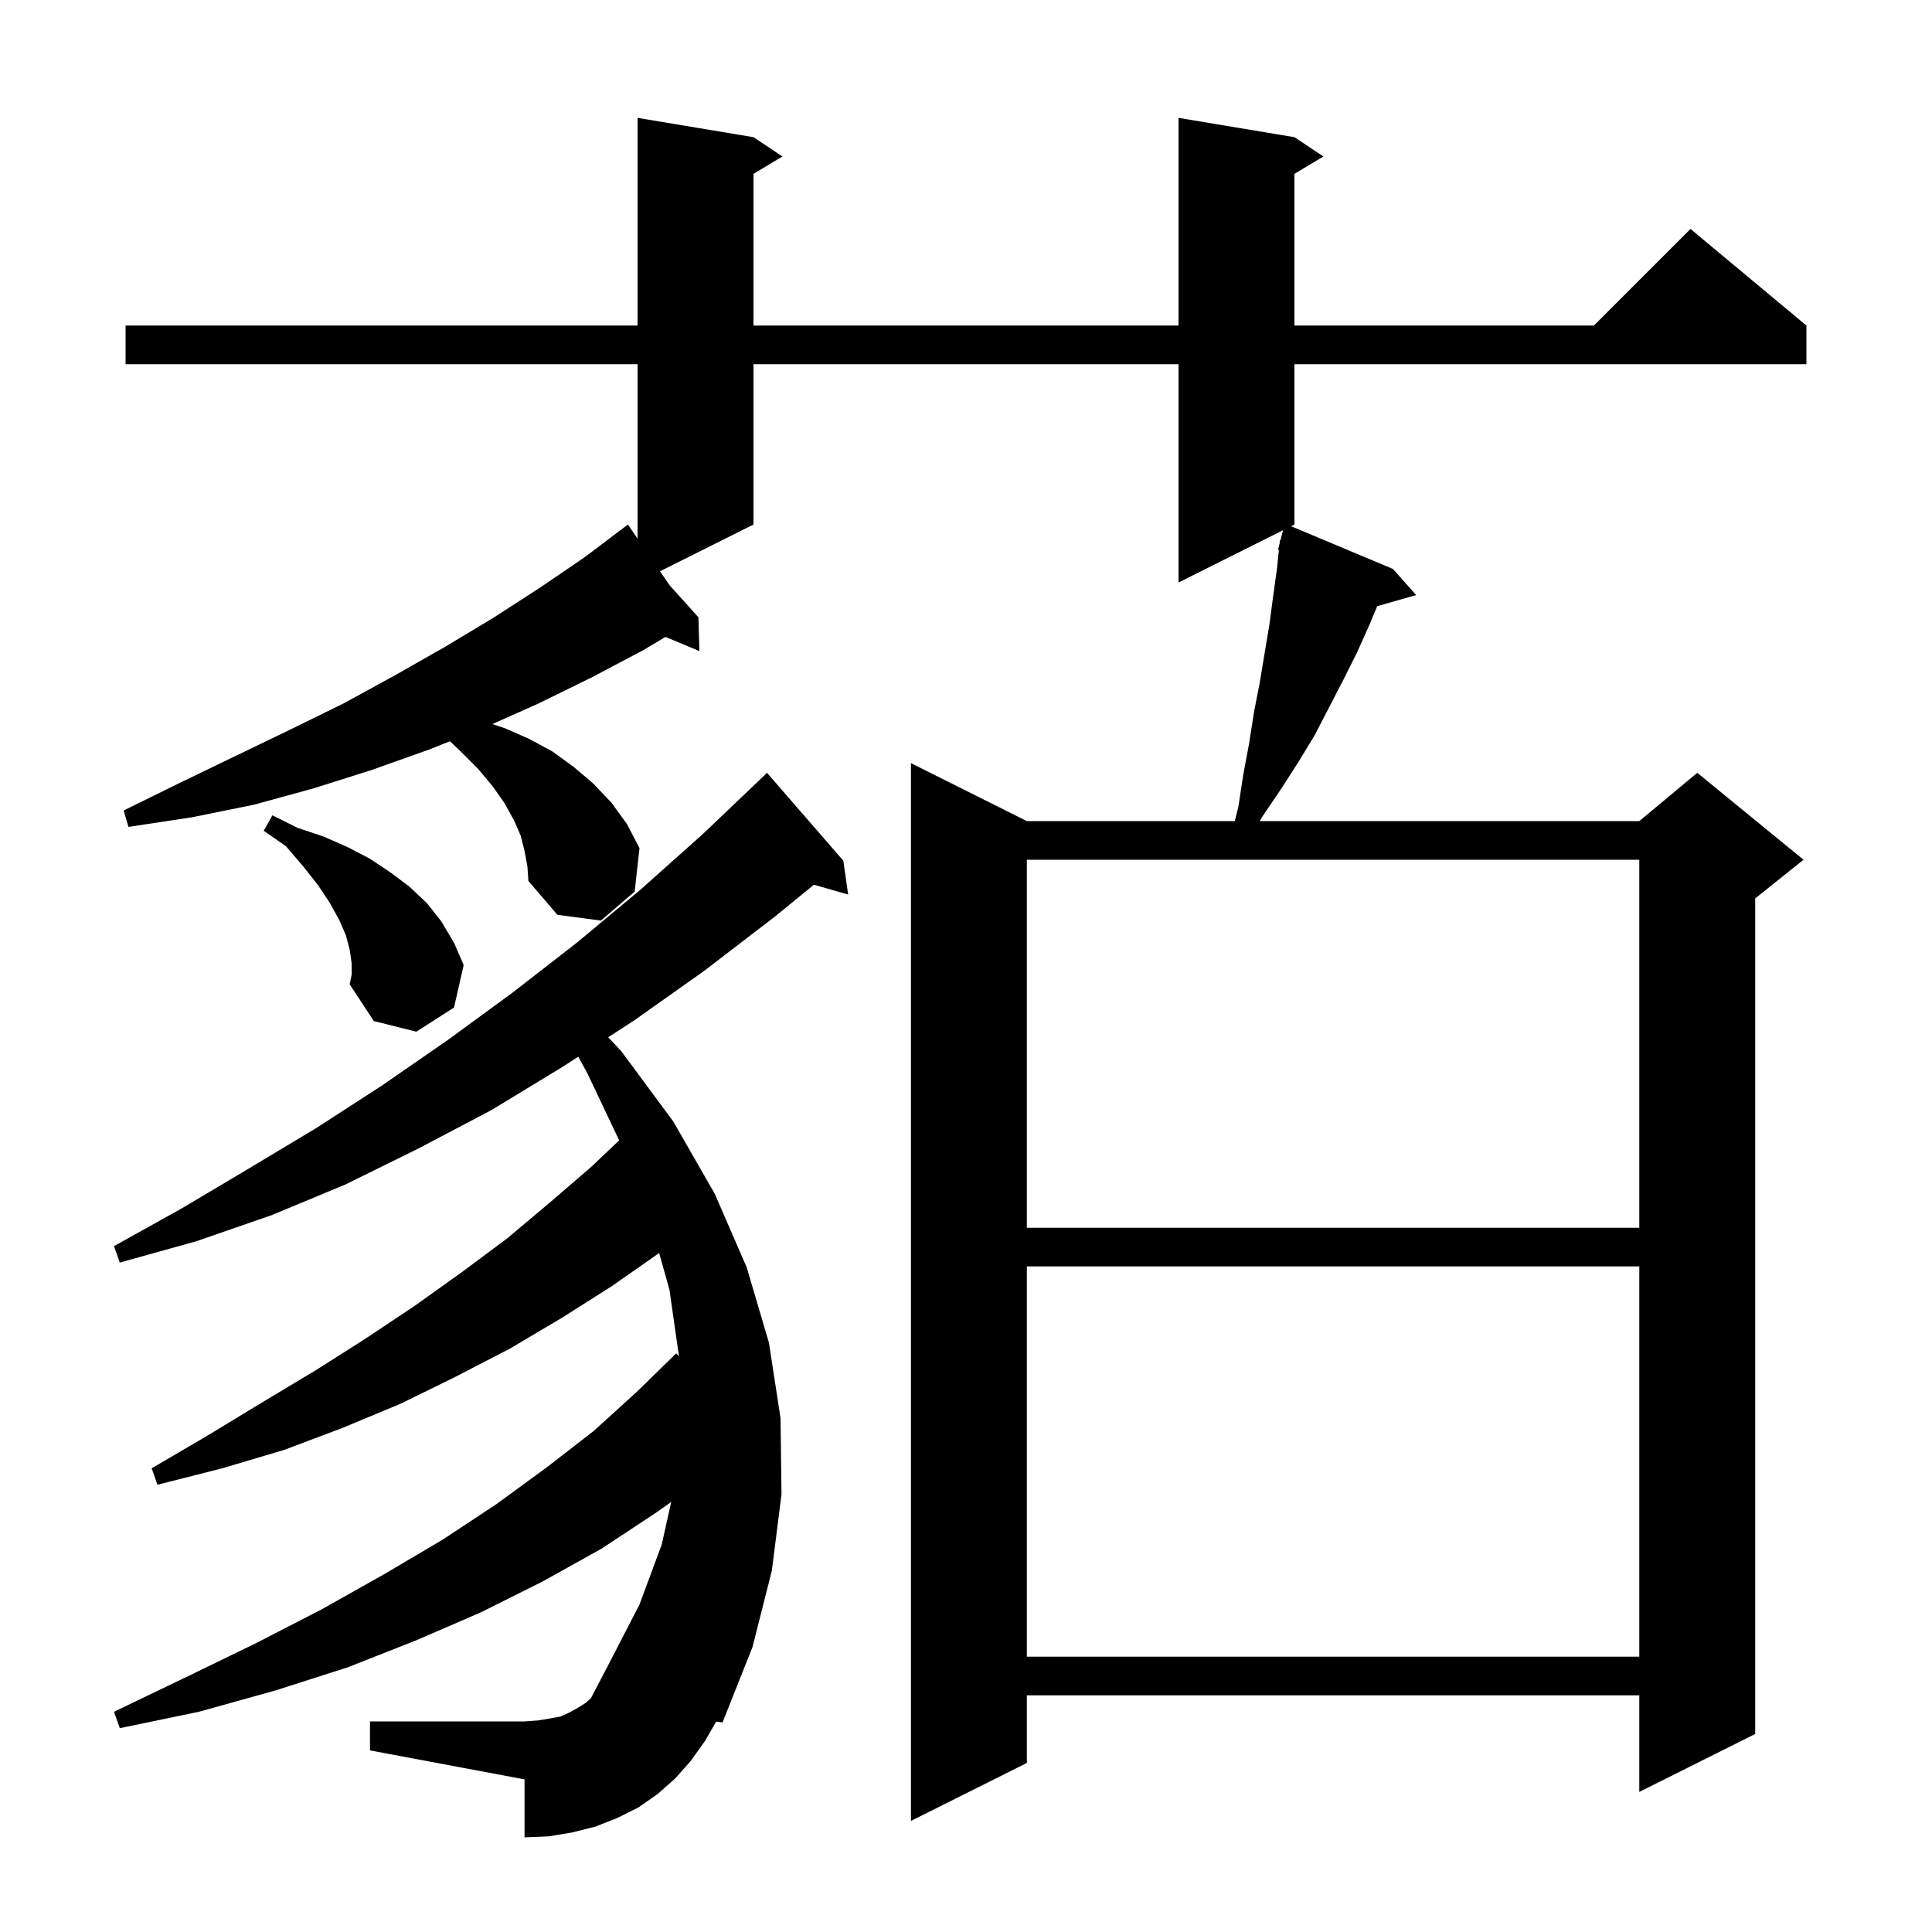 <svg xmlns="http://www.w3.org/2000/svg" xmlns:xlink="http://www.w3.org/1999/xlink" version="1.1" baseProfile="full" viewBox="0 0 200 200" width="200" height="200">
<g fill="black">
<path d="M 73.0 180.2 L 71.5 182.3 L 69.9 184.1 L 68.1 185.7 L 66.1 187.1 L 63.9 188.2 L 61.6 189.1 L 59.2 189.7 L 56.8 190.1 L 54.3 190.2 L 54.3 184.2 L 38.3 181.2 L 38.3 178.2 L 54.3 178.2 L 55.7 178.1 L 56.9 177.9 L 58.0 177.7 L 58.9 177.3 L 59.8 176.8 L 60.6 176.3 L 61.17 175.802 L 63.0 172.3 L 66.2 166.1 L 68.5 159.9 L 69.48 155.488 L 67.9 156.6 L 62.3 160.3 L 56.2 163.7 L 49.8 166.9 L 43.1 169.8 L 36.0 172.6 L 28.5 175.0 L 20.6 177.2 L 12.4 178.9 L 11.8 177.2 L 19.3 173.6 L 26.5 170.1 L 33.3 166.6 L 39.7 163.0 L 45.8 159.4 L 51.4 155.7 L 56.6 151.9 L 61.5 148.1 L 65.9 144.1 L 70.0 140.1 L 70.285 140.395 L 69.3 133.5 L 68.234 129.716 L 63.4 133.1 L 58.2 136.4 L 52.8 139.6 L 47.2 142.5 L 41.5 145.3 L 35.5 147.8 L 29.4 150.1 L 23.0 152.0 L 16.3 153.7 L 15.7 152.0 L 21.5 148.6 L 27.1 145.2 L 32.6 141.9 L 37.8 138.6 L 42.9 135.2 L 47.8 131.7 L 52.5 128.2 L 56.9 124.5 L 61.2 120.8 L 64.096 118.049 L 60.8 111.1 L 59.86 109.388 L 58.3 110.4 L 50.9 114.9 L 43.3 118.9 L 35.8 122.6 L 28.1 125.8 L 20.3 128.5 L 12.4 130.7 L 11.8 129.0 L 18.8 125.1 L 25.7 121.0 L 32.7 116.8 L 39.5 112.4 L 46.3 107.7 L 53.0 102.8 L 59.7 97.6 L 66.3 92.1 L 72.8 86.3 L 79.2 80.2 L 79.4 80.0 L 87.3 89.1 L 87.8 92.6 L 84.255 91.587 L 80.2 94.9 L 72.9 100.5 L 65.7 105.6 L 62.959 107.378 L 64.3 108.8 L 69.7 116.1 L 74.0 123.6 L 77.3 131.2 L 79.6 139.0 L 80.8 146.8 L 80.9 154.7 L 79.9 162.6 L 77.9 170.5 L 74.8 178.3 L 74.129 178.224 Z M 54.3 88.1 L 53.9 86.5 L 53.2 84.9 L 52.2 83.1 L 51.0 81.4 L 49.5 79.6 L 47.7 77.8 L 46.58 76.736 L 44.4 77.6 L 38.5 79.7 L 32.5 81.6 L 26.3 83.3 L 19.9 84.6 L 13.3 85.6 L 12.8 83.9 L 18.7 81.0 L 24.5 78.2 L 30.1 75.5 L 35.6 72.8 L 40.9 69.9 L 46.0 67.0 L 51.0 64.0 L 55.8 60.9 L 60.5 57.7 L 64.202 54.903 L 64.2 54.9 L 64.202 54.903 L 65.0 54.3 L 66.0 55.756 L 66.0 37.7 L 13.0 37.7 L 13.0 33.7 L 66.0 33.7 L 66.0 12.2 L 78.0 14.2 L 81.0 16.2 L 78.0 18.0 L 78.0 33.7 L 122.0 33.7 L 122.0 12.2 L 134.0 14.2 L 137.0 16.2 L 134.0 18.0 L 134.0 33.7 L 165.0 33.7 L 175.0 23.7 L 187.0 33.7 L 187.0 37.7 L 134.0 37.7 L 134.0 54.3 L 133.652 54.474 L 144.2 58.9 L 146.6 61.6 L 142.564 62.753 L 141.8 64.6 L 140.5 67.5 L 139.1 70.3 L 136.1 76.1 L 134.4 78.9 L 132.6 81.7 L 130.7 84.5 L 130.407 85.0 L 169.7 85.0 L 175.7 80.0 L 186.7 89.0 L 181.7 93.0 L 181.7 179.5 L 169.7 185.5 L 169.7 175.5 L 106.3 175.5 L 106.3 182.5 L 94.3 188.5 L 94.3 79.0 L 106.3 85.0 L 127.825 85.0 L 128.2 83.5 L 128.7 80.2 L 129.3 77.0 L 129.8 73.8 L 130.4 70.7 L 131.4 64.7 L 131.8 61.7 L 132.2 58.8 L 132.395 56.916 L 132.3 56.9 L 132.461 56.28 L 132.5 55.9 L 132.556 55.914 L 132.821 54.889 L 122.0 60.3 L 122.0 37.7 L 78.0 37.7 L 78.0 54.3 L 68.323 59.138 L 69.318 60.587 L 72.3 63.9 L 72.4 67.4 L 68.893 65.933 L 66.6 67.3 L 61.3 70.1 L 55.8 72.8 L 50.969 74.956 L 52.3 75.4 L 54.8 76.5 L 57.2 77.8 L 59.4 79.4 L 61.4 81.1 L 63.3 83.1 L 64.9 85.3 L 66.2 87.8 L 65.7 92.3 L 62.2 95.3 L 57.7 94.7 L 54.7 91.2 L 54.6 89.7 Z M 106.3 131.1 L 106.3 171.5 L 169.7 171.5 L 169.7 131.1 Z M 106.3 89.0 L 106.3 127.1 L 169.7 127.1 L 169.7 89.0 Z M 36.4 99.7 L 36.2 98.3 L 35.8 96.8 L 35.1 95.2 L 34.1 93.4 L 32.9 91.6 L 31.4 89.7 L 29.6 87.6 L 27.3 86.0 L 28.2 84.4 L 30.8 85.7 L 33.5 86.6 L 36.0 87.7 L 38.3 88.9 L 40.4 90.3 L 42.4 91.8 L 44.2 93.5 L 45.7 95.4 L 47.0 97.6 L 48.0 99.9 L 47.0 104.3 L 43.1 106.8 L 38.7 105.7 L 36.2 101.9 L 36.4 100.9 Z " />
</g>
</svg>
